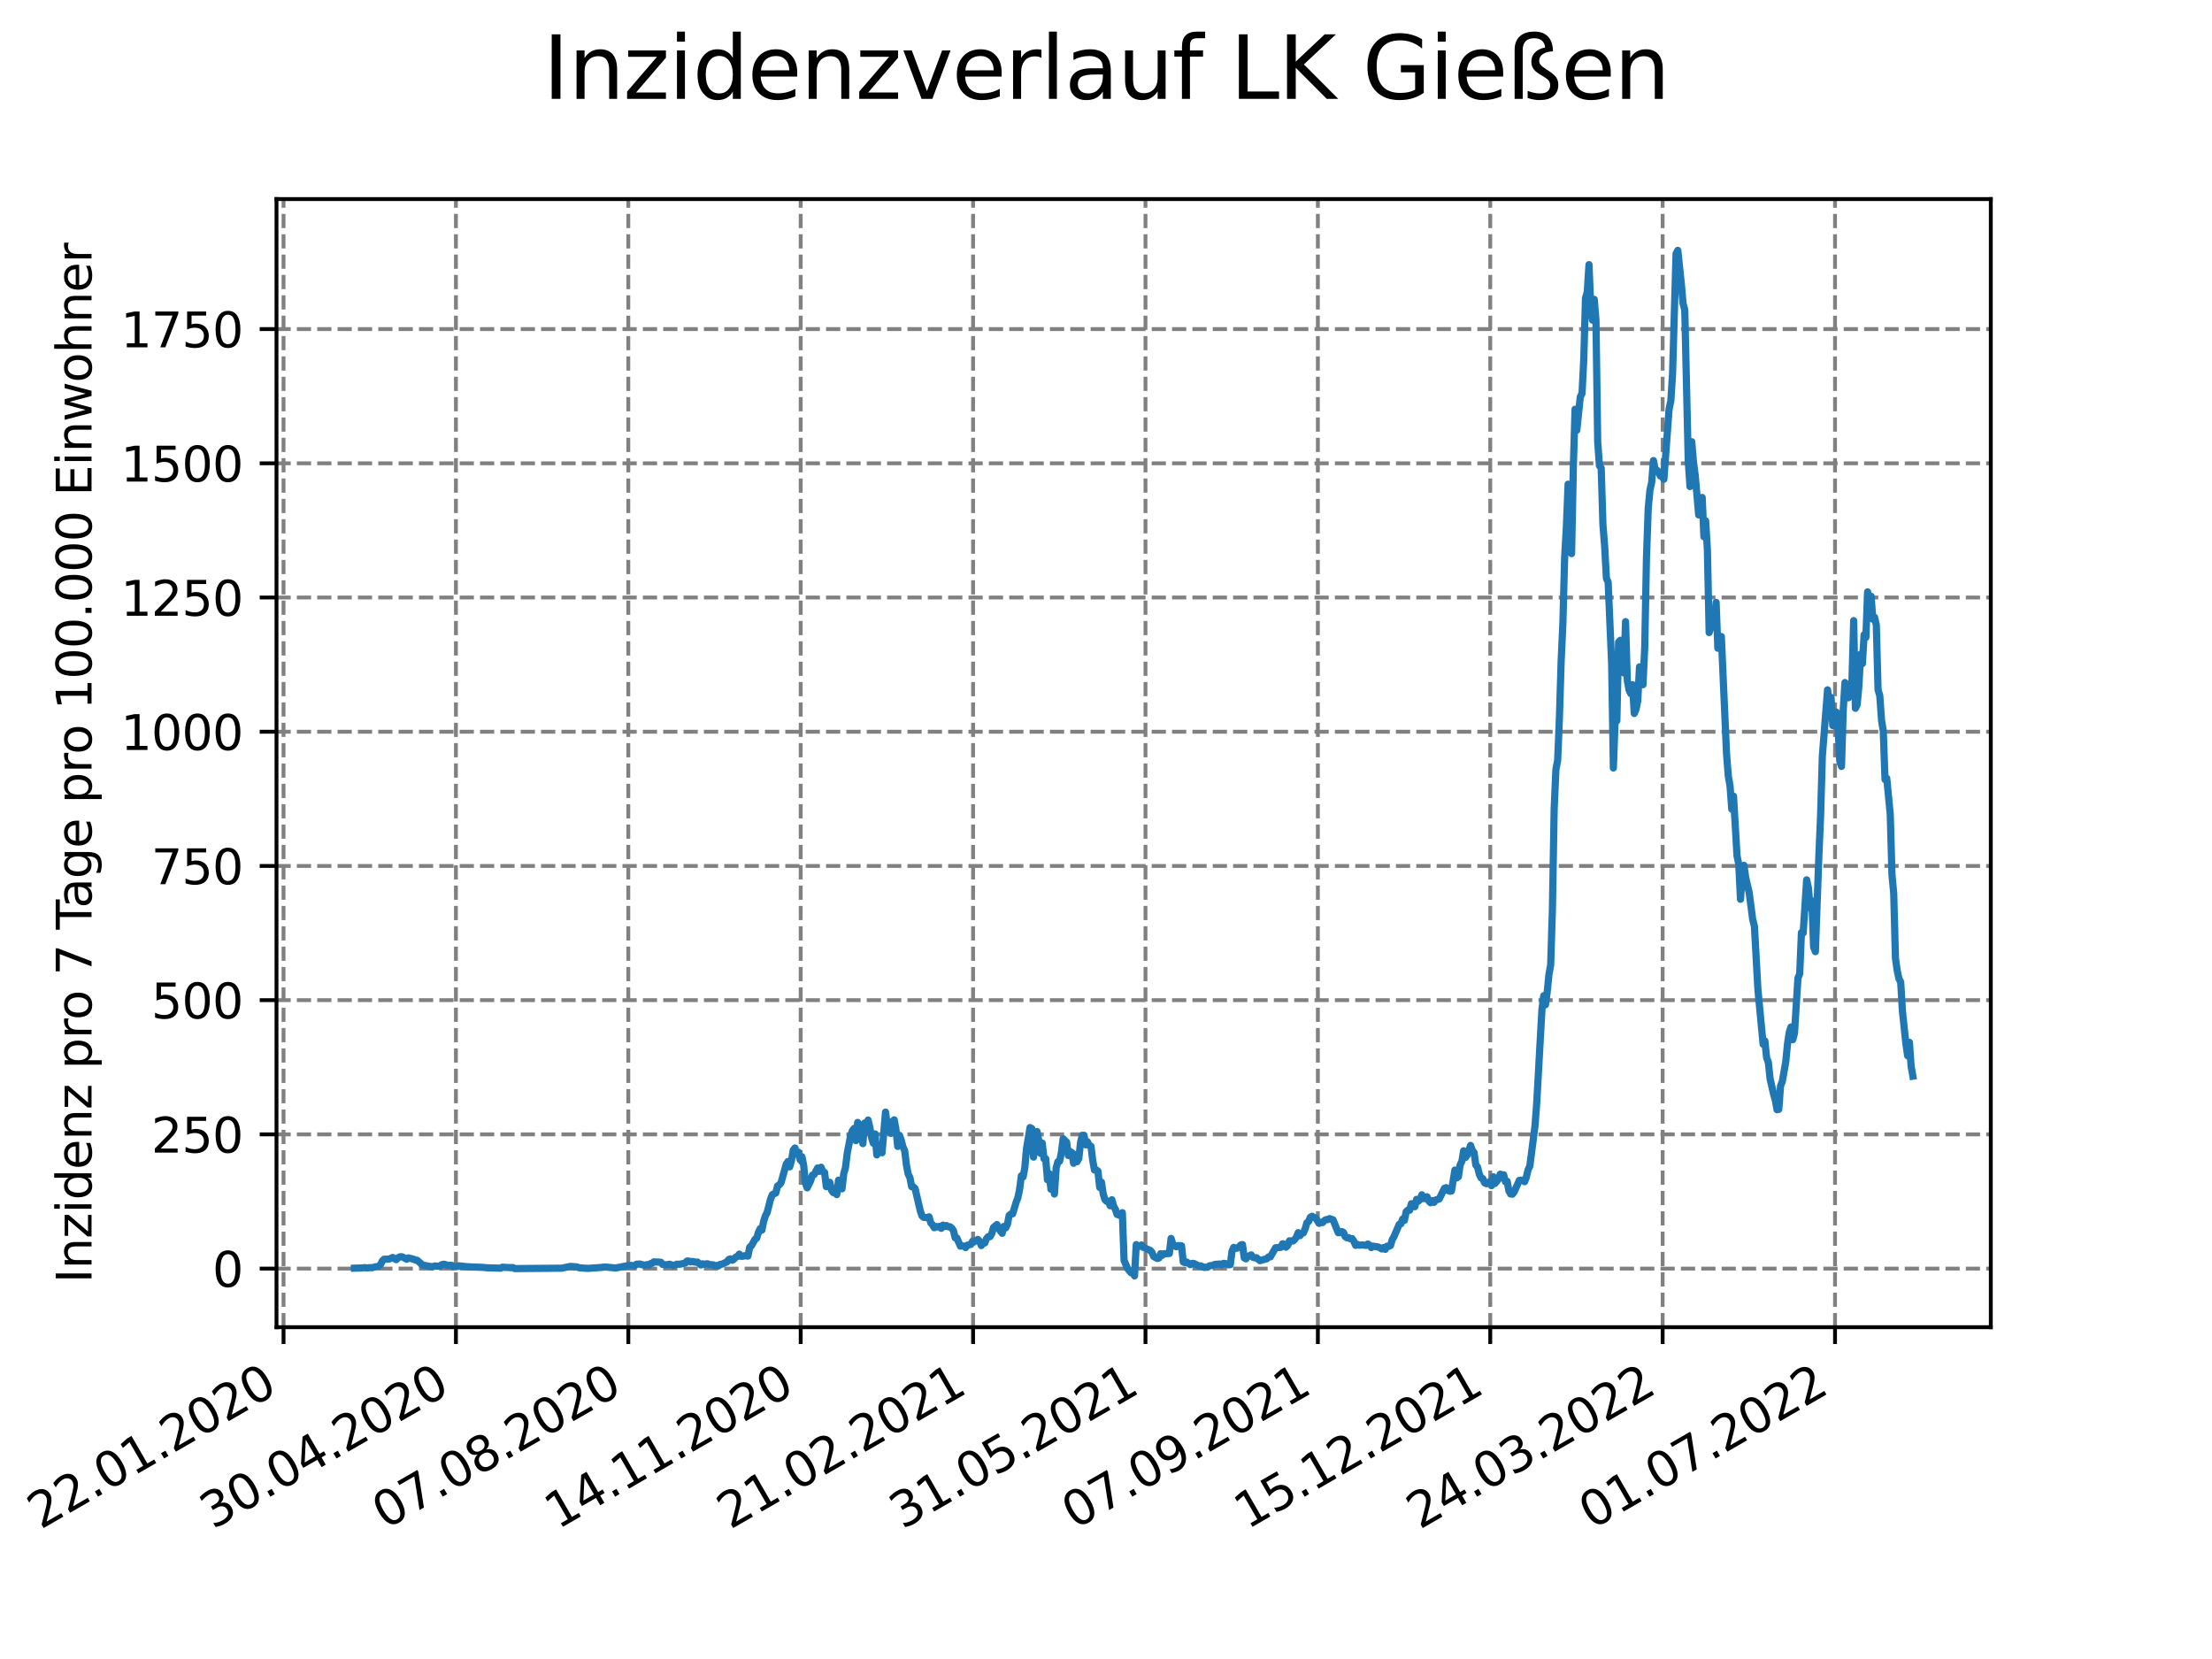<?xml version="1.0" encoding="utf-8" standalone="no"?>
<!DOCTYPE svg PUBLIC "-//W3C//DTD SVG 1.1//EN"
  "http://www.w3.org/Graphics/SVG/1.1/DTD/svg11.dtd">
<svg xmlns:xlink="http://www.w3.org/1999/xlink" width="460.8pt" height="345.6pt" viewBox="0 0 460.8 345.6" xmlns="http://www.w3.org/2000/svg" version="1.1">
 <defs>
  <style type="text/css">*{stroke-linejoin: round; stroke-linecap: butt}</style>
 </defs>
 <g id="figure_1">
  <g id="patch_1">
   <path d="M 0 345.6 
L 460.8 345.6 
L 460.8 0 
L 0 0 
z
" style="fill: #ffffff"/>
  </g>
  <g id="axes_1">
   <g id="patch_2">
    <path d="M 57.6 276.48 
L 414.72 276.48 
L 414.72 41.472 
L 57.6 41.472 
z
" style="fill: #ffffff"/>
   </g>
   <g id="matplotlib.axis_1">
    <g id="xtick_1">
     <g id="line2d_1">
      <path d="M 59.066 276.48 
L 59.066 41.472 
" clip-path="url(#pe6138fb6c4)" style="fill: none; stroke-dasharray: 2.96,1.28; stroke-dashoffset: 0; stroke: #808080; stroke-width: 0.8"/>
     </g>
     <g id="line2d_2">
      <defs>
       <path id="m9db08740cb" d="M 0 0 
L 0 3.5 
" style="stroke: #000000; stroke-width: 0.8"/>
      </defs>
      <g>
       <use xlink:href="#m9db08740cb" x="59.066" y="276.48" style="stroke: #000000; stroke-width: 0.8"/>
      </g>
     </g>
     <g id="text_1">
      <!-- 22.01.2020 -->
      <g transform="translate(8.441 318.689)rotate(-30)scale(0.1 -0.1)">
       <defs>
        <path id="DejaVuSans-32" d="M 1228 531 
L 3431 531 
L 3431 0 
L 469 0 
L 469 531 
Q 828 903 1448 1529 
Q 2069 2156 2228 2338 
Q 2531 2678 2651 2914 
Q 2772 3150 2772 3378 
Q 2772 3750 2511 3984 
Q 2250 4219 1831 4219 
Q 1534 4219 1204 4116 
Q 875 4013 500 3803 
L 500 4441 
Q 881 4594 1212 4672 
Q 1544 4750 1819 4750 
Q 2544 4750 2975 4387 
Q 3406 4025 3406 3419 
Q 3406 3131 3298 2873 
Q 3191 2616 2906 2266 
Q 2828 2175 2409 1742 
Q 1991 1309 1228 531 
z
" transform="scale(0.016)"/>
        <path id="DejaVuSans-2e" d="M 684 794 
L 1344 794 
L 1344 0 
L 684 0 
L 684 794 
z
" transform="scale(0.016)"/>
        <path id="DejaVuSans-30" d="M 2034 4250 
Q 1547 4250 1301 3770 
Q 1056 3291 1056 2328 
Q 1056 1369 1301 889 
Q 1547 409 2034 409 
Q 2525 409 2770 889 
Q 3016 1369 3016 2328 
Q 3016 3291 2770 3770 
Q 2525 4250 2034 4250 
z
M 2034 4750 
Q 2819 4750 3233 4129 
Q 3647 3509 3647 2328 
Q 3647 1150 3233 529 
Q 2819 -91 2034 -91 
Q 1250 -91 836 529 
Q 422 1150 422 2328 
Q 422 3509 836 4129 
Q 1250 4750 2034 4750 
z
" transform="scale(0.016)"/>
        <path id="DejaVuSans-31" d="M 794 531 
L 1825 531 
L 1825 4091 
L 703 3866 
L 703 4441 
L 1819 4666 
L 2450 4666 
L 2450 531 
L 3481 531 
L 3481 0 
L 794 0 
L 794 531 
z
" transform="scale(0.016)"/>
       </defs>
       <use xlink:href="#DejaVuSans-32"/>
       <use xlink:href="#DejaVuSans-32" x="63.623"/>
       <use xlink:href="#DejaVuSans-2e" x="127.246"/>
       <use xlink:href="#DejaVuSans-30" x="159.033"/>
       <use xlink:href="#DejaVuSans-31" x="222.656"/>
       <use xlink:href="#DejaVuSans-2e" x="286.279"/>
       <use xlink:href="#DejaVuSans-32" x="318.066"/>
       <use xlink:href="#DejaVuSans-30" x="381.689"/>
       <use xlink:href="#DejaVuSans-32" x="445.312"/>
       <use xlink:href="#DejaVuSans-30" x="508.936"/>
      </g>
     </g>
    </g>
    <g id="xtick_2">
     <g id="line2d_3">
      <path d="M 94.978 276.48 
L 94.978 41.472 
" clip-path="url(#pe6138fb6c4)" style="fill: none; stroke-dasharray: 2.96,1.28; stroke-dashoffset: 0; stroke: #808080; stroke-width: 0.8"/>
     </g>
     <g id="line2d_4">
      <g>
       <use xlink:href="#m9db08740cb" x="94.978" y="276.48" style="stroke: #000000; stroke-width: 0.8"/>
      </g>
     </g>
     <g id="text_2">
      <!-- 30.04.2020 -->
      <g transform="translate(44.352 318.689)rotate(-30)scale(0.1 -0.1)">
       <defs>
        <path id="DejaVuSans-33" d="M 2597 2516 
Q 3050 2419 3304 2112 
Q 3559 1806 3559 1356 
Q 3559 666 3084 287 
Q 2609 -91 1734 -91 
Q 1441 -91 1130 -33 
Q 819 25 488 141 
L 488 750 
Q 750 597 1062 519 
Q 1375 441 1716 441 
Q 2309 441 2620 675 
Q 2931 909 2931 1356 
Q 2931 1769 2642 2001 
Q 2353 2234 1838 2234 
L 1294 2234 
L 1294 2753 
L 1863 2753 
Q 2328 2753 2575 2939 
Q 2822 3125 2822 3475 
Q 2822 3834 2567 4026 
Q 2313 4219 1838 4219 
Q 1578 4219 1281 4162 
Q 984 4106 628 3988 
L 628 4550 
Q 988 4650 1302 4700 
Q 1616 4750 1894 4750 
Q 2613 4750 3031 4423 
Q 3450 4097 3450 3541 
Q 3450 3153 3228 2886 
Q 3006 2619 2597 2516 
z
" transform="scale(0.016)"/>
        <path id="DejaVuSans-34" d="M 2419 4116 
L 825 1625 
L 2419 1625 
L 2419 4116 
z
M 2253 4666 
L 3047 4666 
L 3047 1625 
L 3713 1625 
L 3713 1100 
L 3047 1100 
L 3047 0 
L 2419 0 
L 2419 1100 
L 313 1100 
L 313 1709 
L 2253 4666 
z
" transform="scale(0.016)"/>
       </defs>
       <use xlink:href="#DejaVuSans-33"/>
       <use xlink:href="#DejaVuSans-30" x="63.623"/>
       <use xlink:href="#DejaVuSans-2e" x="127.246"/>
       <use xlink:href="#DejaVuSans-30" x="159.033"/>
       <use xlink:href="#DejaVuSans-34" x="222.656"/>
       <use xlink:href="#DejaVuSans-2e" x="286.279"/>
       <use xlink:href="#DejaVuSans-32" x="318.066"/>
       <use xlink:href="#DejaVuSans-30" x="381.689"/>
       <use xlink:href="#DejaVuSans-32" x="445.312"/>
       <use xlink:href="#DejaVuSans-30" x="508.936"/>
      </g>
     </g>
    </g>
    <g id="xtick_3">
     <g id="line2d_5">
      <path d="M 130.889 276.48 
L 130.889 41.472 
" clip-path="url(#pe6138fb6c4)" style="fill: none; stroke-dasharray: 2.96,1.28; stroke-dashoffset: 0; stroke: #808080; stroke-width: 0.8"/>
     </g>
     <g id="line2d_6">
      <g>
       <use xlink:href="#m9db08740cb" x="130.889" y="276.48" style="stroke: #000000; stroke-width: 0.8"/>
      </g>
     </g>
     <g id="text_3">
      <!-- 07.08.2020 -->
      <g transform="translate(80.264 318.689)rotate(-30)scale(0.1 -0.1)">
       <defs>
        <path id="DejaVuSans-37" d="M 525 4666 
L 3525 4666 
L 3525 4397 
L 1831 0 
L 1172 0 
L 2766 4134 
L 525 4134 
L 525 4666 
z
" transform="scale(0.016)"/>
        <path id="DejaVuSans-38" d="M 2034 2216 
Q 1584 2216 1326 1975 
Q 1069 1734 1069 1313 
Q 1069 891 1326 650 
Q 1584 409 2034 409 
Q 2484 409 2743 651 
Q 3003 894 3003 1313 
Q 3003 1734 2745 1975 
Q 2488 2216 2034 2216 
z
M 1403 2484 
Q 997 2584 770 2862 
Q 544 3141 544 3541 
Q 544 4100 942 4425 
Q 1341 4750 2034 4750 
Q 2731 4750 3128 4425 
Q 3525 4100 3525 3541 
Q 3525 3141 3298 2862 
Q 3072 2584 2669 2484 
Q 3125 2378 3379 2068 
Q 3634 1759 3634 1313 
Q 3634 634 3220 271 
Q 2806 -91 2034 -91 
Q 1263 -91 848 271 
Q 434 634 434 1313 
Q 434 1759 690 2068 
Q 947 2378 1403 2484 
z
M 1172 3481 
Q 1172 3119 1398 2916 
Q 1625 2713 2034 2713 
Q 2441 2713 2670 2916 
Q 2900 3119 2900 3481 
Q 2900 3844 2670 4047 
Q 2441 4250 2034 4250 
Q 1625 4250 1398 4047 
Q 1172 3844 1172 3481 
z
" transform="scale(0.016)"/>
       </defs>
       <use xlink:href="#DejaVuSans-30"/>
       <use xlink:href="#DejaVuSans-37" x="63.623"/>
       <use xlink:href="#DejaVuSans-2e" x="127.246"/>
       <use xlink:href="#DejaVuSans-30" x="159.033"/>
       <use xlink:href="#DejaVuSans-38" x="222.656"/>
       <use xlink:href="#DejaVuSans-2e" x="286.279"/>
       <use xlink:href="#DejaVuSans-32" x="318.066"/>
       <use xlink:href="#DejaVuSans-30" x="381.689"/>
       <use xlink:href="#DejaVuSans-32" x="445.312"/>
       <use xlink:href="#DejaVuSans-30" x="508.936"/>
      </g>
     </g>
    </g>
    <g id="xtick_4">
     <g id="line2d_7">
      <path d="M 166.801 276.48 
L 166.801 41.472 
" clip-path="url(#pe6138fb6c4)" style="fill: none; stroke-dasharray: 2.96,1.28; stroke-dashoffset: 0; stroke: #808080; stroke-width: 0.8"/>
     </g>
     <g id="line2d_8">
      <g>
       <use xlink:href="#m9db08740cb" x="166.801" y="276.48" style="stroke: #000000; stroke-width: 0.8"/>
      </g>
     </g>
     <g id="text_4">
      <!-- 14.11.2020 -->
      <g transform="translate(116.175 318.689)rotate(-30)scale(0.1 -0.1)">
       <use xlink:href="#DejaVuSans-31"/>
       <use xlink:href="#DejaVuSans-34" x="63.623"/>
       <use xlink:href="#DejaVuSans-2e" x="127.246"/>
       <use xlink:href="#DejaVuSans-31" x="159.033"/>
       <use xlink:href="#DejaVuSans-31" x="222.656"/>
       <use xlink:href="#DejaVuSans-2e" x="286.279"/>
       <use xlink:href="#DejaVuSans-32" x="318.066"/>
       <use xlink:href="#DejaVuSans-30" x="381.689"/>
       <use xlink:href="#DejaVuSans-32" x="445.312"/>
       <use xlink:href="#DejaVuSans-30" x="508.936"/>
      </g>
     </g>
    </g>
    <g id="xtick_5">
     <g id="line2d_9">
      <path d="M 202.712 276.48 
L 202.712 41.472 
" clip-path="url(#pe6138fb6c4)" style="fill: none; stroke-dasharray: 2.96,1.28; stroke-dashoffset: 0; stroke: #808080; stroke-width: 0.8"/>
     </g>
     <g id="line2d_10">
      <g>
       <use xlink:href="#m9db08740cb" x="202.712" y="276.48" style="stroke: #000000; stroke-width: 0.8"/>
      </g>
     </g>
     <g id="text_5">
      <!-- 21.02.2021 -->
      <g transform="translate(152.087 318.689)rotate(-30)scale(0.1 -0.1)">
       <use xlink:href="#DejaVuSans-32"/>
       <use xlink:href="#DejaVuSans-31" x="63.623"/>
       <use xlink:href="#DejaVuSans-2e" x="127.246"/>
       <use xlink:href="#DejaVuSans-30" x="159.033"/>
       <use xlink:href="#DejaVuSans-32" x="222.656"/>
       <use xlink:href="#DejaVuSans-2e" x="286.279"/>
       <use xlink:href="#DejaVuSans-32" x="318.066"/>
       <use xlink:href="#DejaVuSans-30" x="381.689"/>
       <use xlink:href="#DejaVuSans-32" x="445.312"/>
       <use xlink:href="#DejaVuSans-31" x="508.936"/>
      </g>
     </g>
    </g>
    <g id="xtick_6">
     <g id="line2d_11">
      <path d="M 238.624 276.48 
L 238.624 41.472 
" clip-path="url(#pe6138fb6c4)" style="fill: none; stroke-dasharray: 2.96,1.28; stroke-dashoffset: 0; stroke: #808080; stroke-width: 0.8"/>
     </g>
     <g id="line2d_12">
      <g>
       <use xlink:href="#m9db08740cb" x="238.624" y="276.48" style="stroke: #000000; stroke-width: 0.8"/>
      </g>
     </g>
     <g id="text_6">
      <!-- 31.05.2021 -->
      <g transform="translate(187.998 318.689)rotate(-30)scale(0.1 -0.1)">
       <defs>
        <path id="DejaVuSans-35" d="M 691 4666 
L 3169 4666 
L 3169 4134 
L 1269 4134 
L 1269 2991 
Q 1406 3038 1543 3061 
Q 1681 3084 1819 3084 
Q 2600 3084 3056 2656 
Q 3513 2228 3513 1497 
Q 3513 744 3044 326 
Q 2575 -91 1722 -91 
Q 1428 -91 1123 -41 
Q 819 9 494 109 
L 494 744 
Q 775 591 1075 516 
Q 1375 441 1709 441 
Q 2250 441 2565 725 
Q 2881 1009 2881 1497 
Q 2881 1984 2565 2268 
Q 2250 2553 1709 2553 
Q 1456 2553 1204 2497 
Q 953 2441 691 2322 
L 691 4666 
z
" transform="scale(0.016)"/>
       </defs>
       <use xlink:href="#DejaVuSans-33"/>
       <use xlink:href="#DejaVuSans-31" x="63.623"/>
       <use xlink:href="#DejaVuSans-2e" x="127.246"/>
       <use xlink:href="#DejaVuSans-30" x="159.033"/>
       <use xlink:href="#DejaVuSans-35" x="222.656"/>
       <use xlink:href="#DejaVuSans-2e" x="286.279"/>
       <use xlink:href="#DejaVuSans-32" x="318.066"/>
       <use xlink:href="#DejaVuSans-30" x="381.689"/>
       <use xlink:href="#DejaVuSans-32" x="445.312"/>
       <use xlink:href="#DejaVuSans-31" x="508.936"/>
      </g>
     </g>
    </g>
    <g id="xtick_7">
     <g id="line2d_13">
      <path d="M 274.535 276.48 
L 274.535 41.472 
" clip-path="url(#pe6138fb6c4)" style="fill: none; stroke-dasharray: 2.96,1.28; stroke-dashoffset: 0; stroke: #808080; stroke-width: 0.8"/>
     </g>
     <g id="line2d_14">
      <g>
       <use xlink:href="#m9db08740cb" x="274.535" y="276.48" style="stroke: #000000; stroke-width: 0.8"/>
      </g>
     </g>
     <g id="text_7">
      <!-- 07.09.2021 -->
      <g transform="translate(223.91 318.689)rotate(-30)scale(0.1 -0.1)">
       <defs>
        <path id="DejaVuSans-39" d="M 703 97 
L 703 672 
Q 941 559 1184 500 
Q 1428 441 1663 441 
Q 2288 441 2617 861 
Q 2947 1281 2994 2138 
Q 2813 1869 2534 1725 
Q 2256 1581 1919 1581 
Q 1219 1581 811 2004 
Q 403 2428 403 3163 
Q 403 3881 828 4315 
Q 1253 4750 1959 4750 
Q 2769 4750 3195 4129 
Q 3622 3509 3622 2328 
Q 3622 1225 3098 567 
Q 2575 -91 1691 -91 
Q 1453 -91 1209 -44 
Q 966 3 703 97 
z
M 1959 2075 
Q 2384 2075 2632 2365 
Q 2881 2656 2881 3163 
Q 2881 3666 2632 3958 
Q 2384 4250 1959 4250 
Q 1534 4250 1286 3958 
Q 1038 3666 1038 3163 
Q 1038 2656 1286 2365 
Q 1534 2075 1959 2075 
z
" transform="scale(0.016)"/>
       </defs>
       <use xlink:href="#DejaVuSans-30"/>
       <use xlink:href="#DejaVuSans-37" x="63.623"/>
       <use xlink:href="#DejaVuSans-2e" x="127.246"/>
       <use xlink:href="#DejaVuSans-30" x="159.033"/>
       <use xlink:href="#DejaVuSans-39" x="222.656"/>
       <use xlink:href="#DejaVuSans-2e" x="286.279"/>
       <use xlink:href="#DejaVuSans-32" x="318.066"/>
       <use xlink:href="#DejaVuSans-30" x="381.689"/>
       <use xlink:href="#DejaVuSans-32" x="445.312"/>
       <use xlink:href="#DejaVuSans-31" x="508.936"/>
      </g>
     </g>
    </g>
    <g id="xtick_8">
     <g id="line2d_15">
      <path d="M 310.447 276.48 
L 310.447 41.472 
" clip-path="url(#pe6138fb6c4)" style="fill: none; stroke-dasharray: 2.96,1.28; stroke-dashoffset: 0; stroke: #808080; stroke-width: 0.8"/>
     </g>
     <g id="line2d_16">
      <g>
       <use xlink:href="#m9db08740cb" x="310.447" y="276.48" style="stroke: #000000; stroke-width: 0.8"/>
      </g>
     </g>
     <g id="text_8">
      <!-- 15.12.2021 -->
      <g transform="translate(259.821 318.689)rotate(-30)scale(0.1 -0.1)">
       <use xlink:href="#DejaVuSans-31"/>
       <use xlink:href="#DejaVuSans-35" x="63.623"/>
       <use xlink:href="#DejaVuSans-2e" x="127.246"/>
       <use xlink:href="#DejaVuSans-31" x="159.033"/>
       <use xlink:href="#DejaVuSans-32" x="222.656"/>
       <use xlink:href="#DejaVuSans-2e" x="286.279"/>
       <use xlink:href="#DejaVuSans-32" x="318.066"/>
       <use xlink:href="#DejaVuSans-30" x="381.689"/>
       <use xlink:href="#DejaVuSans-32" x="445.312"/>
       <use xlink:href="#DejaVuSans-31" x="508.936"/>
      </g>
     </g>
    </g>
    <g id="xtick_9">
     <g id="line2d_17">
      <path d="M 346.358 276.48 
L 346.358 41.472 
" clip-path="url(#pe6138fb6c4)" style="fill: none; stroke-dasharray: 2.96,1.28; stroke-dashoffset: 0; stroke: #808080; stroke-width: 0.8"/>
     </g>
     <g id="line2d_18">
      <g>
       <use xlink:href="#m9db08740cb" x="346.358" y="276.48" style="stroke: #000000; stroke-width: 0.8"/>
      </g>
     </g>
     <g id="text_9">
      <!-- 24.03.2022 -->
      <g transform="translate(295.733 318.689)rotate(-30)scale(0.1 -0.1)">
       <use xlink:href="#DejaVuSans-32"/>
       <use xlink:href="#DejaVuSans-34" x="63.623"/>
       <use xlink:href="#DejaVuSans-2e" x="127.246"/>
       <use xlink:href="#DejaVuSans-30" x="159.033"/>
       <use xlink:href="#DejaVuSans-33" x="222.656"/>
       <use xlink:href="#DejaVuSans-2e" x="286.279"/>
       <use xlink:href="#DejaVuSans-32" x="318.066"/>
       <use xlink:href="#DejaVuSans-30" x="381.689"/>
       <use xlink:href="#DejaVuSans-32" x="445.312"/>
       <use xlink:href="#DejaVuSans-32" x="508.936"/>
      </g>
     </g>
    </g>
    <g id="xtick_10">
     <g id="line2d_19">
      <path d="M 382.27 276.48 
L 382.27 41.472 
" clip-path="url(#pe6138fb6c4)" style="fill: none; stroke-dasharray: 2.96,1.28; stroke-dashoffset: 0; stroke: #808080; stroke-width: 0.8"/>
     </g>
     <g id="line2d_20">
      <g>
       <use xlink:href="#m9db08740cb" x="382.27" y="276.48" style="stroke: #000000; stroke-width: 0.8"/>
      </g>
     </g>
     <g id="text_10">
      <!-- 01.07.2022 -->
      <g transform="translate(331.644 318.689)rotate(-30)scale(0.1 -0.1)">
       <use xlink:href="#DejaVuSans-30"/>
       <use xlink:href="#DejaVuSans-31" x="63.623"/>
       <use xlink:href="#DejaVuSans-2e" x="127.246"/>
       <use xlink:href="#DejaVuSans-30" x="159.033"/>
       <use xlink:href="#DejaVuSans-37" x="222.656"/>
       <use xlink:href="#DejaVuSans-2e" x="286.279"/>
       <use xlink:href="#DejaVuSans-32" x="318.066"/>
       <use xlink:href="#DejaVuSans-30" x="381.689"/>
       <use xlink:href="#DejaVuSans-32" x="445.312"/>
       <use xlink:href="#DejaVuSans-32" x="508.936"/>
      </g>
     </g>
    </g>
   </g>
   <g id="matplotlib.axis_2">
    <g id="ytick_1">
     <g id="line2d_21">
      <path d="M 57.6 264.269 
L 414.72 264.269 
" clip-path="url(#pe6138fb6c4)" style="fill: none; stroke-dasharray: 2.96,1.28; stroke-dashoffset: 0; stroke: #808080; stroke-width: 0.8"/>
     </g>
     <g id="line2d_22">
      <defs>
       <path id="m846006da70" d="M 0 0 
L -3.5 0 
" style="stroke: #000000; stroke-width: 0.8"/>
      </defs>
      <g>
       <use xlink:href="#m846006da70" x="57.6" y="264.269" style="stroke: #000000; stroke-width: 0.8"/>
      </g>
     </g>
     <g id="text_11">
      <!-- 0 -->
      <g transform="translate(44.237 268.068)scale(0.1 -0.1)">
       <use xlink:href="#DejaVuSans-30"/>
      </g>
     </g>
    </g>
    <g id="ytick_2">
     <g id="line2d_23">
      <path d="M 57.6 236.31 
L 414.72 236.31 
" clip-path="url(#pe6138fb6c4)" style="fill: none; stroke-dasharray: 2.96,1.28; stroke-dashoffset: 0; stroke: #808080; stroke-width: 0.8"/>
     </g>
     <g id="line2d_24">
      <g>
       <use xlink:href="#m846006da70" x="57.6" y="236.31" style="stroke: #000000; stroke-width: 0.8"/>
      </g>
     </g>
     <g id="text_12">
      <!-- 250 -->
      <g transform="translate(31.512 240.109)scale(0.1 -0.1)">
       <use xlink:href="#DejaVuSans-32"/>
       <use xlink:href="#DejaVuSans-35" x="63.623"/>
       <use xlink:href="#DejaVuSans-30" x="127.246"/>
      </g>
     </g>
    </g>
    <g id="ytick_3">
     <g id="line2d_25">
      <path d="M 57.6 208.351 
L 414.72 208.351 
" clip-path="url(#pe6138fb6c4)" style="fill: none; stroke-dasharray: 2.96,1.28; stroke-dashoffset: 0; stroke: #808080; stroke-width: 0.8"/>
     </g>
     <g id="line2d_26">
      <g>
       <use xlink:href="#m846006da70" x="57.6" y="208.351" style="stroke: #000000; stroke-width: 0.8"/>
      </g>
     </g>
     <g id="text_13">
      <!-- 500 -->
      <g transform="translate(31.512 212.15)scale(0.1 -0.1)">
       <use xlink:href="#DejaVuSans-35"/>
       <use xlink:href="#DejaVuSans-30" x="63.623"/>
       <use xlink:href="#DejaVuSans-30" x="127.246"/>
      </g>
     </g>
    </g>
    <g id="ytick_4">
     <g id="line2d_27">
      <path d="M 57.6 180.392 
L 414.72 180.392 
" clip-path="url(#pe6138fb6c4)" style="fill: none; stroke-dasharray: 2.96,1.28; stroke-dashoffset: 0; stroke: #808080; stroke-width: 0.8"/>
     </g>
     <g id="line2d_28">
      <g>
       <use xlink:href="#m846006da70" x="57.6" y="180.392" style="stroke: #000000; stroke-width: 0.8"/>
      </g>
     </g>
     <g id="text_14">
      <!-- 750 -->
      <g transform="translate(31.512 184.191)scale(0.1 -0.1)">
       <use xlink:href="#DejaVuSans-37"/>
       <use xlink:href="#DejaVuSans-35" x="63.623"/>
       <use xlink:href="#DejaVuSans-30" x="127.246"/>
      </g>
     </g>
    </g>
    <g id="ytick_5">
     <g id="line2d_29">
      <path d="M 57.6 152.432 
L 414.72 152.432 
" clip-path="url(#pe6138fb6c4)" style="fill: none; stroke-dasharray: 2.96,1.28; stroke-dashoffset: 0; stroke: #808080; stroke-width: 0.8"/>
     </g>
     <g id="line2d_30">
      <g>
       <use xlink:href="#m846006da70" x="57.6" y="152.432" style="stroke: #000000; stroke-width: 0.8"/>
      </g>
     </g>
     <g id="text_15">
      <!-- 1000 -->
      <g transform="translate(25.15 156.232)scale(0.1 -0.1)">
       <use xlink:href="#DejaVuSans-31"/>
       <use xlink:href="#DejaVuSans-30" x="63.623"/>
       <use xlink:href="#DejaVuSans-30" x="127.246"/>
       <use xlink:href="#DejaVuSans-30" x="190.869"/>
      </g>
     </g>
    </g>
    <g id="ytick_6">
     <g id="line2d_31">
      <path d="M 57.6 124.473 
L 414.72 124.473 
" clip-path="url(#pe6138fb6c4)" style="fill: none; stroke-dasharray: 2.96,1.28; stroke-dashoffset: 0; stroke: #808080; stroke-width: 0.8"/>
     </g>
     <g id="line2d_32">
      <g>
       <use xlink:href="#m846006da70" x="57.6" y="124.473" style="stroke: #000000; stroke-width: 0.8"/>
      </g>
     </g>
     <g id="text_16">
      <!-- 1250 -->
      <g transform="translate(25.15 128.272)scale(0.1 -0.1)">
       <use xlink:href="#DejaVuSans-31"/>
       <use xlink:href="#DejaVuSans-32" x="63.623"/>
       <use xlink:href="#DejaVuSans-35" x="127.246"/>
       <use xlink:href="#DejaVuSans-30" x="190.869"/>
      </g>
     </g>
    </g>
    <g id="ytick_7">
     <g id="line2d_33">
      <path d="M 57.6 96.514 
L 414.72 96.514 
" clip-path="url(#pe6138fb6c4)" style="fill: none; stroke-dasharray: 2.96,1.28; stroke-dashoffset: 0; stroke: #808080; stroke-width: 0.8"/>
     </g>
     <g id="line2d_34">
      <g>
       <use xlink:href="#m846006da70" x="57.6" y="96.514" style="stroke: #000000; stroke-width: 0.8"/>
      </g>
     </g>
     <g id="text_17">
      <!-- 1500 -->
      <g transform="translate(25.15 100.313)scale(0.1 -0.1)">
       <use xlink:href="#DejaVuSans-31"/>
       <use xlink:href="#DejaVuSans-35" x="63.623"/>
       <use xlink:href="#DejaVuSans-30" x="127.246"/>
       <use xlink:href="#DejaVuSans-30" x="190.869"/>
      </g>
     </g>
    </g>
    <g id="ytick_8">
     <g id="line2d_35">
      <path d="M 57.6 68.555 
L 414.72 68.555 
" clip-path="url(#pe6138fb6c4)" style="fill: none; stroke-dasharray: 2.96,1.28; stroke-dashoffset: 0; stroke: #808080; stroke-width: 0.8"/>
     </g>
     <g id="line2d_36">
      <g>
       <use xlink:href="#m846006da70" x="57.6" y="68.555" style="stroke: #000000; stroke-width: 0.8"/>
      </g>
     </g>
     <g id="text_18">
      <!-- 1750 -->
      <g transform="translate(25.15 72.354)scale(0.1 -0.1)">
       <use xlink:href="#DejaVuSans-31"/>
       <use xlink:href="#DejaVuSans-37" x="63.623"/>
       <use xlink:href="#DejaVuSans-35" x="127.246"/>
       <use xlink:href="#DejaVuSans-30" x="190.869"/>
      </g>
     </g>
    </g>
    <g id="text_19">
     <!-- Inzidenz pro 7 Tage pro 100.000 Einwohner -->
     <g transform="translate(19.07 267.301)rotate(-90)scale(0.1 -0.1)">
      <defs>
       <path id="DejaVuSans-49" d="M 628 4666 
L 1259 4666 
L 1259 0 
L 628 0 
L 628 4666 
z
" transform="scale(0.016)"/>
       <path id="DejaVuSans-6e" d="M 3513 2113 
L 3513 0 
L 2938 0 
L 2938 2094 
Q 2938 2591 2744 2837 
Q 2550 3084 2163 3084 
Q 1697 3084 1428 2787 
Q 1159 2491 1159 1978 
L 1159 0 
L 581 0 
L 581 3500 
L 1159 3500 
L 1159 2956 
Q 1366 3272 1645 3428 
Q 1925 3584 2291 3584 
Q 2894 3584 3203 3211 
Q 3513 2838 3513 2113 
z
" transform="scale(0.016)"/>
       <path id="DejaVuSans-7a" d="M 353 3500 
L 3084 3500 
L 3084 2975 
L 922 459 
L 3084 459 
L 3084 0 
L 275 0 
L 275 525 
L 2438 3041 
L 353 3041 
L 353 3500 
z
" transform="scale(0.016)"/>
       <path id="DejaVuSans-69" d="M 603 3500 
L 1178 3500 
L 1178 0 
L 603 0 
L 603 3500 
z
M 603 4863 
L 1178 4863 
L 1178 4134 
L 603 4134 
L 603 4863 
z
" transform="scale(0.016)"/>
       <path id="DejaVuSans-64" d="M 2906 2969 
L 2906 4863 
L 3481 4863 
L 3481 0 
L 2906 0 
L 2906 525 
Q 2725 213 2448 61 
Q 2172 -91 1784 -91 
Q 1150 -91 751 415 
Q 353 922 353 1747 
Q 353 2572 751 3078 
Q 1150 3584 1784 3584 
Q 2172 3584 2448 3432 
Q 2725 3281 2906 2969 
z
M 947 1747 
Q 947 1113 1208 752 
Q 1469 391 1925 391 
Q 2381 391 2643 752 
Q 2906 1113 2906 1747 
Q 2906 2381 2643 2742 
Q 2381 3103 1925 3103 
Q 1469 3103 1208 2742 
Q 947 2381 947 1747 
z
" transform="scale(0.016)"/>
       <path id="DejaVuSans-65" d="M 3597 1894 
L 3597 1613 
L 953 1613 
Q 991 1019 1311 708 
Q 1631 397 2203 397 
Q 2534 397 2845 478 
Q 3156 559 3463 722 
L 3463 178 
Q 3153 47 2828 -22 
Q 2503 -91 2169 -91 
Q 1331 -91 842 396 
Q 353 884 353 1716 
Q 353 2575 817 3079 
Q 1281 3584 2069 3584 
Q 2775 3584 3186 3129 
Q 3597 2675 3597 1894 
z
M 3022 2063 
Q 3016 2534 2758 2815 
Q 2500 3097 2075 3097 
Q 1594 3097 1305 2825 
Q 1016 2553 972 2059 
L 3022 2063 
z
" transform="scale(0.016)"/>
       <path id="DejaVuSans-20" transform="scale(0.016)"/>
       <path id="DejaVuSans-70" d="M 1159 525 
L 1159 -1331 
L 581 -1331 
L 581 3500 
L 1159 3500 
L 1159 2969 
Q 1341 3281 1617 3432 
Q 1894 3584 2278 3584 
Q 2916 3584 3314 3078 
Q 3713 2572 3713 1747 
Q 3713 922 3314 415 
Q 2916 -91 2278 -91 
Q 1894 -91 1617 61 
Q 1341 213 1159 525 
z
M 3116 1747 
Q 3116 2381 2855 2742 
Q 2594 3103 2138 3103 
Q 1681 3103 1420 2742 
Q 1159 2381 1159 1747 
Q 1159 1113 1420 752 
Q 1681 391 2138 391 
Q 2594 391 2855 752 
Q 3116 1113 3116 1747 
z
" transform="scale(0.016)"/>
       <path id="DejaVuSans-72" d="M 2631 2963 
Q 2534 3019 2420 3045 
Q 2306 3072 2169 3072 
Q 1681 3072 1420 2755 
Q 1159 2438 1159 1844 
L 1159 0 
L 581 0 
L 581 3500 
L 1159 3500 
L 1159 2956 
Q 1341 3275 1631 3429 
Q 1922 3584 2338 3584 
Q 2397 3584 2469 3576 
Q 2541 3569 2628 3553 
L 2631 2963 
z
" transform="scale(0.016)"/>
       <path id="DejaVuSans-6f" d="M 1959 3097 
Q 1497 3097 1228 2736 
Q 959 2375 959 1747 
Q 959 1119 1226 758 
Q 1494 397 1959 397 
Q 2419 397 2687 759 
Q 2956 1122 2956 1747 
Q 2956 2369 2687 2733 
Q 2419 3097 1959 3097 
z
M 1959 3584 
Q 2709 3584 3137 3096 
Q 3566 2609 3566 1747 
Q 3566 888 3137 398 
Q 2709 -91 1959 -91 
Q 1206 -91 779 398 
Q 353 888 353 1747 
Q 353 2609 779 3096 
Q 1206 3584 1959 3584 
z
" transform="scale(0.016)"/>
       <path id="DejaVuSans-54" d="M -19 4666 
L 3928 4666 
L 3928 4134 
L 2272 4134 
L 2272 0 
L 1638 0 
L 1638 4134 
L -19 4134 
L -19 4666 
z
" transform="scale(0.016)"/>
       <path id="DejaVuSans-61" d="M 2194 1759 
Q 1497 1759 1228 1600 
Q 959 1441 959 1056 
Q 959 750 1161 570 
Q 1363 391 1709 391 
Q 2188 391 2477 730 
Q 2766 1069 2766 1631 
L 2766 1759 
L 2194 1759 
z
M 3341 1997 
L 3341 0 
L 2766 0 
L 2766 531 
Q 2569 213 2275 61 
Q 1981 -91 1556 -91 
Q 1019 -91 701 211 
Q 384 513 384 1019 
Q 384 1609 779 1909 
Q 1175 2209 1959 2209 
L 2766 2209 
L 2766 2266 
Q 2766 2663 2505 2880 
Q 2244 3097 1772 3097 
Q 1472 3097 1187 3025 
Q 903 2953 641 2809 
L 641 3341 
Q 956 3463 1253 3523 
Q 1550 3584 1831 3584 
Q 2591 3584 2966 3190 
Q 3341 2797 3341 1997 
z
" transform="scale(0.016)"/>
       <path id="DejaVuSans-67" d="M 2906 1791 
Q 2906 2416 2648 2759 
Q 2391 3103 1925 3103 
Q 1463 3103 1205 2759 
Q 947 2416 947 1791 
Q 947 1169 1205 825 
Q 1463 481 1925 481 
Q 2391 481 2648 825 
Q 2906 1169 2906 1791 
z
M 3481 434 
Q 3481 -459 3084 -895 
Q 2688 -1331 1869 -1331 
Q 1566 -1331 1297 -1286 
Q 1028 -1241 775 -1147 
L 775 -588 
Q 1028 -725 1275 -790 
Q 1522 -856 1778 -856 
Q 2344 -856 2625 -561 
Q 2906 -266 2906 331 
L 2906 616 
Q 2728 306 2450 153 
Q 2172 0 1784 0 
Q 1141 0 747 490 
Q 353 981 353 1791 
Q 353 2603 747 3093 
Q 1141 3584 1784 3584 
Q 2172 3584 2450 3431 
Q 2728 3278 2906 2969 
L 2906 3500 
L 3481 3500 
L 3481 434 
z
" transform="scale(0.016)"/>
       <path id="DejaVuSans-45" d="M 628 4666 
L 3578 4666 
L 3578 4134 
L 1259 4134 
L 1259 2753 
L 3481 2753 
L 3481 2222 
L 1259 2222 
L 1259 531 
L 3634 531 
L 3634 0 
L 628 0 
L 628 4666 
z
" transform="scale(0.016)"/>
       <path id="DejaVuSans-77" d="M 269 3500 
L 844 3500 
L 1563 769 
L 2278 3500 
L 2956 3500 
L 3675 769 
L 4391 3500 
L 4966 3500 
L 4050 0 
L 3372 0 
L 2619 2869 
L 1863 0 
L 1184 0 
L 269 3500 
z
" transform="scale(0.016)"/>
       <path id="DejaVuSans-68" d="M 3513 2113 
L 3513 0 
L 2938 0 
L 2938 2094 
Q 2938 2591 2744 2837 
Q 2550 3084 2163 3084 
Q 1697 3084 1428 2787 
Q 1159 2491 1159 1978 
L 1159 0 
L 581 0 
L 581 4863 
L 1159 4863 
L 1159 2956 
Q 1366 3272 1645 3428 
Q 1925 3584 2291 3584 
Q 2894 3584 3203 3211 
Q 3513 2838 3513 2113 
z
" transform="scale(0.016)"/>
      </defs>
      <use xlink:href="#DejaVuSans-49"/>
      <use xlink:href="#DejaVuSans-6e" x="29.492"/>
      <use xlink:href="#DejaVuSans-7a" x="92.871"/>
      <use xlink:href="#DejaVuSans-69" x="145.361"/>
      <use xlink:href="#DejaVuSans-64" x="173.145"/>
      <use xlink:href="#DejaVuSans-65" x="236.621"/>
      <use xlink:href="#DejaVuSans-6e" x="298.145"/>
      <use xlink:href="#DejaVuSans-7a" x="361.523"/>
      <use xlink:href="#DejaVuSans-20" x="414.014"/>
      <use xlink:href="#DejaVuSans-70" x="445.801"/>
      <use xlink:href="#DejaVuSans-72" x="509.277"/>
      <use xlink:href="#DejaVuSans-6f" x="548.141"/>
      <use xlink:href="#DejaVuSans-20" x="609.322"/>
      <use xlink:href="#DejaVuSans-37" x="641.109"/>
      <use xlink:href="#DejaVuSans-20" x="704.732"/>
      <use xlink:href="#DejaVuSans-54" x="736.52"/>
      <use xlink:href="#DejaVuSans-61" x="781.104"/>
      <use xlink:href="#DejaVuSans-67" x="842.383"/>
      <use xlink:href="#DejaVuSans-65" x="905.859"/>
      <use xlink:href="#DejaVuSans-20" x="967.383"/>
      <use xlink:href="#DejaVuSans-70" x="999.17"/>
      <use xlink:href="#DejaVuSans-72" x="1062.646"/>
      <use xlink:href="#DejaVuSans-6f" x="1101.51"/>
      <use xlink:href="#DejaVuSans-20" x="1162.691"/>
      <use xlink:href="#DejaVuSans-31" x="1194.479"/>
      <use xlink:href="#DejaVuSans-30" x="1258.102"/>
      <use xlink:href="#DejaVuSans-30" x="1321.725"/>
      <use xlink:href="#DejaVuSans-2e" x="1385.348"/>
      <use xlink:href="#DejaVuSans-30" x="1417.135"/>
      <use xlink:href="#DejaVuSans-30" x="1480.758"/>
      <use xlink:href="#DejaVuSans-30" x="1544.381"/>
      <use xlink:href="#DejaVuSans-20" x="1608.004"/>
      <use xlink:href="#DejaVuSans-45" x="1639.791"/>
      <use xlink:href="#DejaVuSans-69" x="1702.975"/>
      <use xlink:href="#DejaVuSans-6e" x="1730.758"/>
      <use xlink:href="#DejaVuSans-77" x="1794.137"/>
      <use xlink:href="#DejaVuSans-6f" x="1875.924"/>
      <use xlink:href="#DejaVuSans-68" x="1937.105"/>
      <use xlink:href="#DejaVuSans-6e" x="2000.484"/>
      <use xlink:href="#DejaVuSans-65" x="2063.863"/>
      <use xlink:href="#DejaVuSans-72" x="2125.387"/>
     </g>
    </g>
   </g>
   <g id="line2d_37">
    <path d="M 73.833 264.187 
L 75.284 264.145 
L 76.009 264.063 
L 76.372 264.145 
L 77.097 264.063 
L 77.46 264.104 
L 78.186 263.897 
L 78.548 263.897 
L 78.911 263.732 
L 79.274 263.443 
L 79.637 262.699 
L 79.999 262.327 
L 81.088 262.286 
L 81.813 261.955 
L 82.539 262.41 
L 82.901 262.038 
L 83.264 261.832 
L 83.627 261.79 
L 83.99 261.914 
L 84.715 262.327 
L 85.078 262.038 
L 86.166 262.327 
L 86.529 262.493 
L 86.891 262.534 
L 87.617 263.154 
L 87.98 263.525 
L 89.793 263.856 
L 90.156 263.897 
L 90.519 263.732 
L 91.607 263.773 
L 91.97 263.484 
L 92.333 263.36 
L 92.695 263.402 
L 93.058 263.567 
L 94.146 263.608 
L 94.509 263.897 
L 95.235 263.856 
L 95.597 263.691 
L 96.323 263.773 
L 97.048 263.856 
L 98.499 263.939 
L 100.676 264.021 
L 101.401 264.104 
L 104.303 264.187 
L 104.666 263.98 
L 106.117 264.063 
L 106.842 264.063 
L 107.205 264.269 
L 116.999 264.187 
L 118.813 263.815 
L 119.901 263.897 
L 120.264 263.939 
L 120.627 264.104 
L 122.44 264.228 
L 124.254 264.104 
L 125.342 264.021 
L 126.068 263.939 
L 128.244 264.145 
L 130.783 263.649 
L 131.509 263.608 
L 131.872 263.691 
L 132.234 263.649 
L 132.597 263.36 
L 133.322 263.319 
L 134.048 263.525 
L 134.411 263.567 
L 134.773 263.443 
L 135.136 263.567 
L 135.499 263.236 
L 135.862 263.154 
L 136.224 262.864 
L 137.675 262.947 
L 138.038 263.402 
L 138.764 263.484 
L 139.489 263.36 
L 140.215 263.608 
L 140.577 263.567 
L 140.94 263.36 
L 141.666 263.36 
L 142.754 263.112 
L 143.117 262.699 
L 143.479 262.699 
L 143.842 262.864 
L 144.205 262.782 
L 144.93 262.947 
L 145.293 262.906 
L 146.018 263.525 
L 146.381 263.278 
L 146.744 263.402 
L 147.107 263.278 
L 147.469 263.278 
L 147.832 263.443 
L 148.558 263.484 
L 148.92 263.691 
L 149.283 263.608 
L 149.646 263.732 
L 150.009 263.402 
L 150.371 263.36 
L 151.46 262.864 
L 151.822 262.369 
L 152.185 262.245 
L 152.548 262.534 
L 152.911 262.286 
L 153.273 261.873 
L 153.636 261.749 
L 153.999 261.253 
L 154.362 261.708 
L 154.724 261.708 
L 155.087 261.584 
L 155.813 261.666 
L 156.175 259.807 
L 156.538 259.518 
L 157.264 258.196 
L 157.626 257.948 
L 157.989 256.75 
L 158.352 255.965 
L 158.714 256.254 
L 159.077 254.436 
L 159.44 253.279 
L 159.803 252.618 
L 160.528 249.767 
L 160.891 248.858 
L 161.616 248.528 
L 161.979 247.04 
L 162.342 246.834 
L 162.705 246.379 
L 163.793 242.496 
L 164.156 241.959 
L 164.518 243.074 
L 164.881 241.752 
L 165.244 239.604 
L 165.607 239.149 
L 165.969 240.43 
L 166.332 240.017 
L 166.695 241.628 
L 167.058 240.967 
L 167.42 242.785 
L 167.783 246.462 
L 168.146 247.454 
L 168.871 245.966 
L 169.234 244.809 
L 169.597 244.685 
L 170.322 243.322 
L 170.685 244.024 
L 171.048 243.157 
L 171.41 244.066 
L 171.773 244.231 
L 172.136 247.206 
L 172.499 246.338 
L 172.861 246.297 
L 173.224 247.949 
L 173.587 248.445 
L 173.95 248.073 
L 174.312 248.858 
L 174.675 245.842 
L 175.038 247.164 
L 175.401 247.66 
L 175.763 244.52 
L 176.126 243.239 
L 176.489 240.265 
L 177.214 236.505 
L 177.577 235.513 
L 177.94 235.059 
L 178.303 237.62 
L 178.665 233.819 
L 179.028 234.439 
L 179.391 235.307 
L 179.754 238.24 
L 180.116 233.943 
L 180.479 234.067 
L 180.842 233.324 
L 181.205 234.894 
L 181.567 237.001 
L 181.93 238.158 
L 182.293 236.216 
L 182.655 240.595 
L 183.018 239.438 
L 183.381 240.058 
L 183.744 240.141 
L 184.469 231.671 
L 184.832 234.357 
L 185.557 236.092 
L 185.92 233.613 
L 186.283 233.282 
L 186.646 235.307 
L 187.008 238.819 
L 187.371 236.505 
L 187.734 237.497 
L 188.097 238.901 
L 188.459 239.686 
L 188.822 242.661 
L 189.185 244.562 
L 189.548 245.305 
L 189.91 247.206 
L 190.273 247.247 
L 190.636 247.619 
L 191.724 252.288 
L 192.087 253.32 
L 192.45 253.61 
L 193.175 253.651 
L 193.538 253.486 
L 193.9 254.767 
L 194.263 255.138 
L 194.626 255.758 
L 194.989 255.51 
L 195.351 255.593 
L 195.714 255.469 
L 196.077 255.882 
L 196.44 255.221 
L 196.802 255.51 
L 197.165 255.304 
L 197.528 255.552 
L 197.891 255.552 
L 198.253 255.841 
L 198.616 256.337 
L 198.979 257.865 
L 199.342 257.907 
L 200.067 259.6 
L 200.43 259.518 
L 200.793 259.6 
L 201.155 259.89 
L 201.518 259.394 
L 202.244 259.229 
L 202.606 258.568 
L 202.969 258.65 
L 203.695 258.196 
L 204.057 258.568 
L 204.42 259.477 
L 204.783 258.857 
L 205.146 258.939 
L 205.508 258.03 
L 205.871 257.617 
L 206.234 257.617 
L 206.596 256.998 
L 206.959 255.717 
L 207.685 255.097 
L 208.047 255.965 
L 208.773 256.915 
L 209.136 255.469 
L 209.498 255.799 
L 209.861 255.056 
L 210.224 253.197 
L 210.587 252.907 
L 210.949 252.866 
L 211.675 250.47 
L 212.038 249.519 
L 212.4 247.784 
L 212.763 244.933 
L 213.126 245.181 
L 213.489 243.239 
L 213.851 239.19 
L 214.577 234.894 
L 214.94 235.1 
L 215.302 241.05 
L 215.665 236.67 
L 216.028 235.72 
L 216.391 237.579 
L 216.753 240.265 
L 217.116 238.116 
L 217.479 241.38 
L 217.842 241.38 
L 218.204 245.76 
L 218.567 244.479 
L 218.93 247.743 
L 219.292 245.884 
L 219.655 248.734 
L 220.018 243.281 
L 220.381 242 
L 220.743 241.876 
L 221.106 240.099 
L 221.469 237.207 
L 222.194 237.951 
L 222.557 240.719 
L 222.92 239.893 
L 223.283 240.099 
L 223.645 242.33 
L 224.008 240.513 
L 224.371 242 
L 224.734 241.339 
L 225.096 237.992 
L 225.459 236.505 
L 225.822 236.505 
L 226.185 238.488 
L 226.547 237.868 
L 226.91 238.653 
L 227.273 238.777 
L 227.636 241.752 
L 227.998 243.735 
L 228.361 243.694 
L 228.724 243.983 
L 229.087 247.371 
L 229.449 246.255 
L 229.812 248.693 
L 230.175 249.891 
L 230.537 250.263 
L 230.9 250.222 
L 231.263 251.172 
L 231.626 249.933 
L 231.988 251.255 
L 232.351 251.916 
L 232.714 252.99 
L 233.439 253.238 
L 233.802 252.618 
L 234.165 262.575 
L 234.89 264.269 
L 235.616 265.137 
L 235.979 264.93 
L 236.341 265.798 
L 236.704 259.27 
L 237.067 259.724 
L 237.43 259.6 
L 237.792 259.353 
L 238.155 259.848 
L 239.606 260.468 
L 239.969 260.881 
L 240.332 261.749 
L 241.057 262.162 
L 241.42 262.079 
L 241.783 261.17 
L 242.145 261.501 
L 242.508 261.17 
L 243.596 261.129 
L 243.959 257.989 
L 244.322 259.187 
L 245.047 259.724 
L 245.41 259.477 
L 246.135 259.518 
L 246.498 262.906 
L 246.861 263.03 
L 247.224 262.906 
L 247.949 263.443 
L 248.312 263.195 
L 248.675 263.195 
L 249.763 263.732 
L 250.126 263.691 
L 250.851 264.021 
L 251.577 263.98 
L 251.939 263.691 
L 252.665 263.608 
L 253.028 263.402 
L 254.116 263.319 
L 254.478 263.484 
L 254.841 263.195 
L 255.204 263.195 
L 255.929 263.484 
L 256.292 263.443 
L 256.655 260.633 
L 257.018 259.848 
L 257.38 260.055 
L 257.743 260.014 
L 258.106 259.766 
L 258.469 259.353 
L 258.831 259.27 
L 259.194 262.038 
L 259.557 262.245 
L 259.92 261.79 
L 260.645 261.418 
L 261.008 261.914 
L 261.371 262.038 
L 261.733 261.997 
L 262.459 262.617 
L 263.91 262.203 
L 264.273 261.832 
L 264.635 261.832 
L 265.724 259.931 
L 266.812 259.848 
L 267.174 259.105 
L 267.537 259.187 
L 267.9 259.807 
L 268.263 259.435 
L 268.625 258.485 
L 269.351 258.526 
L 269.714 258.196 
L 270.076 257.7 
L 270.439 256.791 
L 270.802 257.411 
L 271.165 256.915 
L 271.527 256.832 
L 271.89 255.965 
L 272.253 254.725 
L 272.616 254.436 
L 272.978 253.568 
L 273.341 253.362 
L 273.704 253.61 
L 274.067 253.692 
L 274.792 254.849 
L 275.155 254.643 
L 275.518 254.684 
L 275.88 254.271 
L 276.243 254.064 
L 276.606 254.064 
L 276.969 253.858 
L 277.694 254.105 
L 278.782 256.791 
L 279.145 256.791 
L 279.508 256.543 
L 279.87 256.75 
L 280.233 257.617 
L 280.596 257.865 
L 280.959 257.824 
L 281.321 258.072 
L 281.684 258.03 
L 282.047 258.609 
L 282.41 259.435 
L 282.772 259.229 
L 283.135 259.394 
L 283.861 259.353 
L 284.586 259.435 
L 284.949 259.146 
L 285.312 259.394 
L 285.674 259.89 
L 286.037 259.6 
L 287.125 259.766 
L 287.851 260.179 
L 288.214 259.89 
L 288.576 260.262 
L 288.939 259.6 
L 289.302 259.642 
L 289.665 259.477 
L 290.027 258.237 
L 290.39 257.617 
L 291.478 255.056 
L 291.841 254.932 
L 292.204 253.94 
L 292.566 254.229 
L 292.929 252.412 
L 293.292 252.081 
L 293.655 252.122 
L 294.017 250.759 
L 294.38 250.759 
L 294.743 251.379 
L 295.106 249.85 
L 295.468 250.222 
L 295.831 249.891 
L 296.194 248.9 
L 296.557 249.685 
L 296.919 249.685 
L 297.282 249.313 
L 297.645 250.18 
L 298.008 250.552 
L 298.37 250.098 
L 298.733 250.47 
L 299.096 249.974 
L 299.821 249.767 
L 300.91 247.536 
L 301.272 247.412 
L 301.635 247.991 
L 301.998 248.156 
L 302.361 248.115 
L 303.086 243.735 
L 303.449 245.388 
L 303.811 245.14 
L 304.174 242.661 
L 304.537 241.917 
L 304.9 239.728 
L 305.262 241.132 
L 305.625 240.678 
L 306.351 238.612 
L 306.713 239.686 
L 307.076 240.099 
L 307.439 242.702 
L 307.802 243.115 
L 308.164 244.603 
L 308.527 245.388 
L 308.89 245.512 
L 309.253 246.379 
L 309.615 246.586 
L 309.978 246.545 
L 310.341 246.132 
L 310.704 246.999 
L 311.066 245.14 
L 311.429 246.545 
L 312.155 245.636 
L 312.517 244.603 
L 312.88 244.727 
L 313.243 244.727 
L 313.606 246.173 
L 313.968 246.09 
L 314.331 248.073 
L 314.694 248.734 
L 315.056 248.776 
L 315.419 248.321 
L 316.507 245.884 
L 317.233 245.842 
L 317.596 246.173 
L 317.958 245.264 
L 318.321 243.694 
L 318.684 242.95 
L 319.772 234.522 
L 320.135 229.688 
L 320.86 216.591 
L 321.223 210.228 
L 321.586 207.419 
L 321.949 209.319 
L 322.311 206.634 
L 322.674 202.998 
L 323.037 200.973 
L 323.4 189.198 
L 323.762 168.499 
L 324.125 160.277 
L 324.488 158.418 
L 324.851 149.618 
L 325.213 137.802 
L 325.576 129.91 
L 325.939 116.318 
L 326.302 109.831 
L 326.664 100.865 
L 327.027 102.849 
L 327.39 115.326 
L 327.752 97.395 
L 328.115 85.248 
L 328.478 89.628 
L 329.203 82.687 
L 329.566 81.984 
L 329.929 74.795 
L 330.292 62.07 
L 330.654 60.872 
L 331.017 55.129 
L 331.38 63.805 
L 331.743 66.697 
L 332.105 62.359 
L 332.468 66.697 
L 332.831 92.065 
L 333.194 97.023 
L 333.556 97.478 
L 333.919 109.294 
L 334.282 113.88 
L 334.645 120.49 
L 335.007 121.275 
L 335.733 138.174 
L 336.096 159.988 
L 336.458 149.907 
L 336.821 150.155 
L 337.184 133.753 
L 337.547 133.381 
L 337.909 137.926 
L 338.272 140.198 
L 338.635 129.497 
L 338.998 141.768 
L 339.36 143.71 
L 339.723 144.495 
L 340.086 142.636 
L 340.448 148.626 
L 340.811 147.759 
L 341.174 146.024 
L 341.537 138.917 
L 341.899 139.867 
L 342.262 142.636 
L 342.625 134.951 
L 342.988 116.318 
L 343.35 105.989 
L 343.713 102.105 
L 344.076 100.494 
L 344.439 95.949 
L 344.801 97.767 
L 345.164 97.932 
L 345.527 98.304 
L 345.89 99.171 
L 346.252 99.254 
L 346.615 99.833 
L 347.703 85.207 
L 348.066 83.513 
L 348.429 77.811 
L 349.154 52.857 
L 349.517 52.154 
L 350.243 59.054 
L 350.605 63.185 
L 350.968 64.59 
L 351.693 96.031 
L 352.056 101.361 
L 352.419 92.024 
L 352.782 96.279 
L 353.144 99.048 
L 353.87 107.269 
L 354.233 104.295 
L 354.595 103.634 
L 354.958 111.814 
L 355.321 108.509 
L 355.684 114.624 
L 356.046 131.77 
L 356.409 130.53 
L 356.772 127.886 
L 357.135 130.489 
L 357.497 125.49 
L 357.86 135.034 
L 358.223 134.372 
L 358.586 132.596 
L 359.674 157.096 
L 360.037 161.641 
L 360.399 163.748 
L 360.762 168.582 
L 361.125 165.855 
L 361.85 178.25 
L 362.213 180.026 
L 362.576 187.339 
L 362.939 182.464 
L 363.301 180.274 
L 363.664 182.836 
L 364.389 185.976 
L 365.115 191.512 
L 365.478 192.958 
L 366.203 206.097 
L 367.291 217.541 
L 367.654 216.839 
L 368.017 220.351 
L 368.38 221.301 
L 368.742 224.73 
L 369.468 227.911 
L 369.831 229.192 
L 370.193 231.175 
L 370.556 231.093 
L 370.919 226.217 
L 371.282 225.308 
L 372.007 221.177 
L 372.37 217.458 
L 372.733 215.062 
L 373.095 213.947 
L 373.458 216.591 
L 373.821 215.269 
L 374.546 203.742 
L 374.909 202.874 
L 375.272 194.28 
L 375.634 194.363 
L 376.36 183.29 
L 376.723 184.943 
L 377.085 189.157 
L 377.448 187.628 
L 377.811 197.296 
L 378.174 198.247 
L 378.899 178.374 
L 379.262 169.945 
L 379.625 157.551 
L 380.713 143.71 
L 381.076 146.602 
L 381.438 145.28 
L 381.801 151.147 
L 382.164 150.981 
L 382.527 148.337 
L 382.889 151.188 
L 383.252 158.501 
L 383.615 159.658 
L 383.978 147.883 
L 384.34 142.181 
L 384.703 144.123 
L 385.066 145.362 
L 385.791 142.099 
L 386.154 129.291 
L 386.517 147.552 
L 386.88 146.809 
L 387.242 142.842 
L 387.605 136.273 
L 387.968 138.256 
L 388.33 132.224 
L 388.693 132.802 
L 389.056 123.3 
L 389.419 125.614 
L 389.781 124.209 
L 390.144 129.001 
L 390.507 128.588 
L 390.87 130.2 
L 391.232 143.669 
L 391.595 144.949 
L 391.958 150.031 
L 392.321 152.304 
L 392.683 162.385 
L 393.046 162.137 
L 393.772 169.615 
L 394.134 182.216 
L 394.497 186.141 
L 394.86 199.651 
L 395.223 202.172 
L 395.585 203.866 
L 395.948 204.568 
L 396.311 210.641 
L 397.036 217.458 
L 397.399 219.937 
L 397.762 217.128 
L 398.125 222.127 
L 398.487 224.193 
L 398.487 224.193 
" clip-path="url(#pe6138fb6c4)" style="fill: none; stroke: #1f77b4; stroke-width: 1.5; stroke-linecap: square"/>
   </g>
   <g id="patch_3">
    <path d="M 57.6 276.48 
L 57.6 41.472 
" style="fill: none; stroke: #000000; stroke-width: 0.8; stroke-linejoin: miter; stroke-linecap: square"/>
   </g>
   <g id="patch_4">
    <path d="M 414.72 276.48 
L 414.72 41.472 
" style="fill: none; stroke: #000000; stroke-width: 0.8; stroke-linejoin: miter; stroke-linecap: square"/>
   </g>
   <g id="patch_5">
    <path d="M 57.6 276.48 
L 414.72 276.48 
" style="fill: none; stroke: #000000; stroke-width: 0.8; stroke-linejoin: miter; stroke-linecap: square"/>
   </g>
   <g id="patch_6">
    <path d="M 57.6 41.472 
L 414.72 41.472 
" style="fill: none; stroke: #000000; stroke-width: 0.8; stroke-linejoin: miter; stroke-linecap: square"/>
   </g>
  </g>
  <g id="text_20">
   <!-- Inzidenzverlauf LK Gießen -->
   <g transform="translate(113.127 20.589)scale(0.18 -0.18)">
    <defs>
     <path id="DejaVuSans-76" d="M 191 3500 
L 800 3500 
L 1894 563 
L 2988 3500 
L 3597 3500 
L 2284 0 
L 1503 0 
L 191 3500 
z
" transform="scale(0.016)"/>
     <path id="DejaVuSans-6c" d="M 603 4863 
L 1178 4863 
L 1178 0 
L 603 0 
L 603 4863 
z
" transform="scale(0.016)"/>
     <path id="DejaVuSans-75" d="M 544 1381 
L 544 3500 
L 1119 3500 
L 1119 1403 
Q 1119 906 1312 657 
Q 1506 409 1894 409 
Q 2359 409 2629 706 
Q 2900 1003 2900 1516 
L 2900 3500 
L 3475 3500 
L 3475 0 
L 2900 0 
L 2900 538 
Q 2691 219 2414 64 
Q 2138 -91 1772 -91 
Q 1169 -91 856 284 
Q 544 659 544 1381 
z
M 1991 3584 
L 1991 3584 
z
" transform="scale(0.016)"/>
     <path id="DejaVuSans-66" d="M 2375 4863 
L 2375 4384 
L 1825 4384 
Q 1516 4384 1395 4259 
Q 1275 4134 1275 3809 
L 1275 3500 
L 2222 3500 
L 2222 3053 
L 1275 3053 
L 1275 0 
L 697 0 
L 697 3053 
L 147 3053 
L 147 3500 
L 697 3500 
L 697 3744 
Q 697 4328 969 4595 
Q 1241 4863 1831 4863 
L 2375 4863 
z
" transform="scale(0.016)"/>
     <path id="DejaVuSans-4c" d="M 628 4666 
L 1259 4666 
L 1259 531 
L 3531 531 
L 3531 0 
L 628 0 
L 628 4666 
z
" transform="scale(0.016)"/>
     <path id="DejaVuSans-4b" d="M 628 4666 
L 1259 4666 
L 1259 2694 
L 3353 4666 
L 4166 4666 
L 1850 2491 
L 4331 0 
L 3500 0 
L 1259 2247 
L 1259 0 
L 628 0 
L 628 4666 
z
" transform="scale(0.016)"/>
     <path id="DejaVuSans-47" d="M 3809 666 
L 3809 1919 
L 2778 1919 
L 2778 2438 
L 4434 2438 
L 4434 434 
Q 4069 175 3628 42 
Q 3188 -91 2688 -91 
Q 1594 -91 976 548 
Q 359 1188 359 2328 
Q 359 3472 976 4111 
Q 1594 4750 2688 4750 
Q 3144 4750 3555 4637 
Q 3966 4525 4313 4306 
L 4313 3634 
Q 3963 3931 3569 4081 
Q 3175 4231 2741 4231 
Q 1884 4231 1454 3753 
Q 1025 3275 1025 2328 
Q 1025 1384 1454 906 
Q 1884 428 2741 428 
Q 3075 428 3337 486 
Q 3600 544 3809 666 
z
" transform="scale(0.016)"/>
     <path id="DejaVuSans-df" d="M 581 3553 
Q 581 4178 954 4520 
Q 1328 4863 2009 4863 
Q 2659 4863 3001 4500 
Q 3344 4138 3353 3438 
Q 2881 3413 2618 3233 
Q 2356 3053 2356 2753 
Q 2356 2606 2447 2479 
Q 2538 2353 2741 2222 
L 2919 2106 
Q 3438 1775 3588 1553 
Q 3738 1331 3738 1019 
Q 3738 481 3386 195 
Q 3034 -91 2375 -91 
Q 2175 -91 1962 -52 
Q 1750 -13 1522 63 
L 1522 575 
Q 1772 481 1990 436 
Q 2209 391 2413 391 
Q 2775 391 2962 539 
Q 3150 688 3150 972 
Q 3150 1169 3058 1300 
Q 2966 1431 2650 1625 
L 2363 1797 
Q 2063 1981 1927 2192 
Q 1791 2403 1791 2688 
Q 1791 3084 2052 3353 
Q 2313 3622 2784 3713 
Q 2759 4034 2554 4209 
Q 2350 4384 1997 4384 
Q 1591 4384 1378 4167 
Q 1166 3950 1166 3541 
L 1166 0 
L 581 0 
L 581 3553 
z
" transform="scale(0.016)"/>
    </defs>
    <use xlink:href="#DejaVuSans-49"/>
    <use xlink:href="#DejaVuSans-6e" x="29.492"/>
    <use xlink:href="#DejaVuSans-7a" x="92.871"/>
    <use xlink:href="#DejaVuSans-69" x="145.361"/>
    <use xlink:href="#DejaVuSans-64" x="173.145"/>
    <use xlink:href="#DejaVuSans-65" x="236.621"/>
    <use xlink:href="#DejaVuSans-6e" x="298.145"/>
    <use xlink:href="#DejaVuSans-7a" x="361.523"/>
    <use xlink:href="#DejaVuSans-76" x="414.014"/>
    <use xlink:href="#DejaVuSans-65" x="473.193"/>
    <use xlink:href="#DejaVuSans-72" x="534.717"/>
    <use xlink:href="#DejaVuSans-6c" x="575.83"/>
    <use xlink:href="#DejaVuSans-61" x="603.613"/>
    <use xlink:href="#DejaVuSans-75" x="664.893"/>
    <use xlink:href="#DejaVuSans-66" x="728.271"/>
    <use xlink:href="#DejaVuSans-20" x="763.477"/>
    <use xlink:href="#DejaVuSans-4c" x="795.264"/>
    <use xlink:href="#DejaVuSans-4b" x="850.977"/>
    <use xlink:href="#DejaVuSans-20" x="916.553"/>
    <use xlink:href="#DejaVuSans-47" x="948.34"/>
    <use xlink:href="#DejaVuSans-69" x="1025.83"/>
    <use xlink:href="#DejaVuSans-65" x="1053.613"/>
    <use xlink:href="#DejaVuSans-df" x="1115.137"/>
    <use xlink:href="#DejaVuSans-65" x="1178.125"/>
    <use xlink:href="#DejaVuSans-6e" x="1239.648"/>
   </g>
  </g>
 </g>
 <defs>
  <clipPath id="pe6138fb6c4">
   <rect x="57.6" y="41.472" width="357.12" height="235.008"/>
  </clipPath>
 </defs>
</svg>
